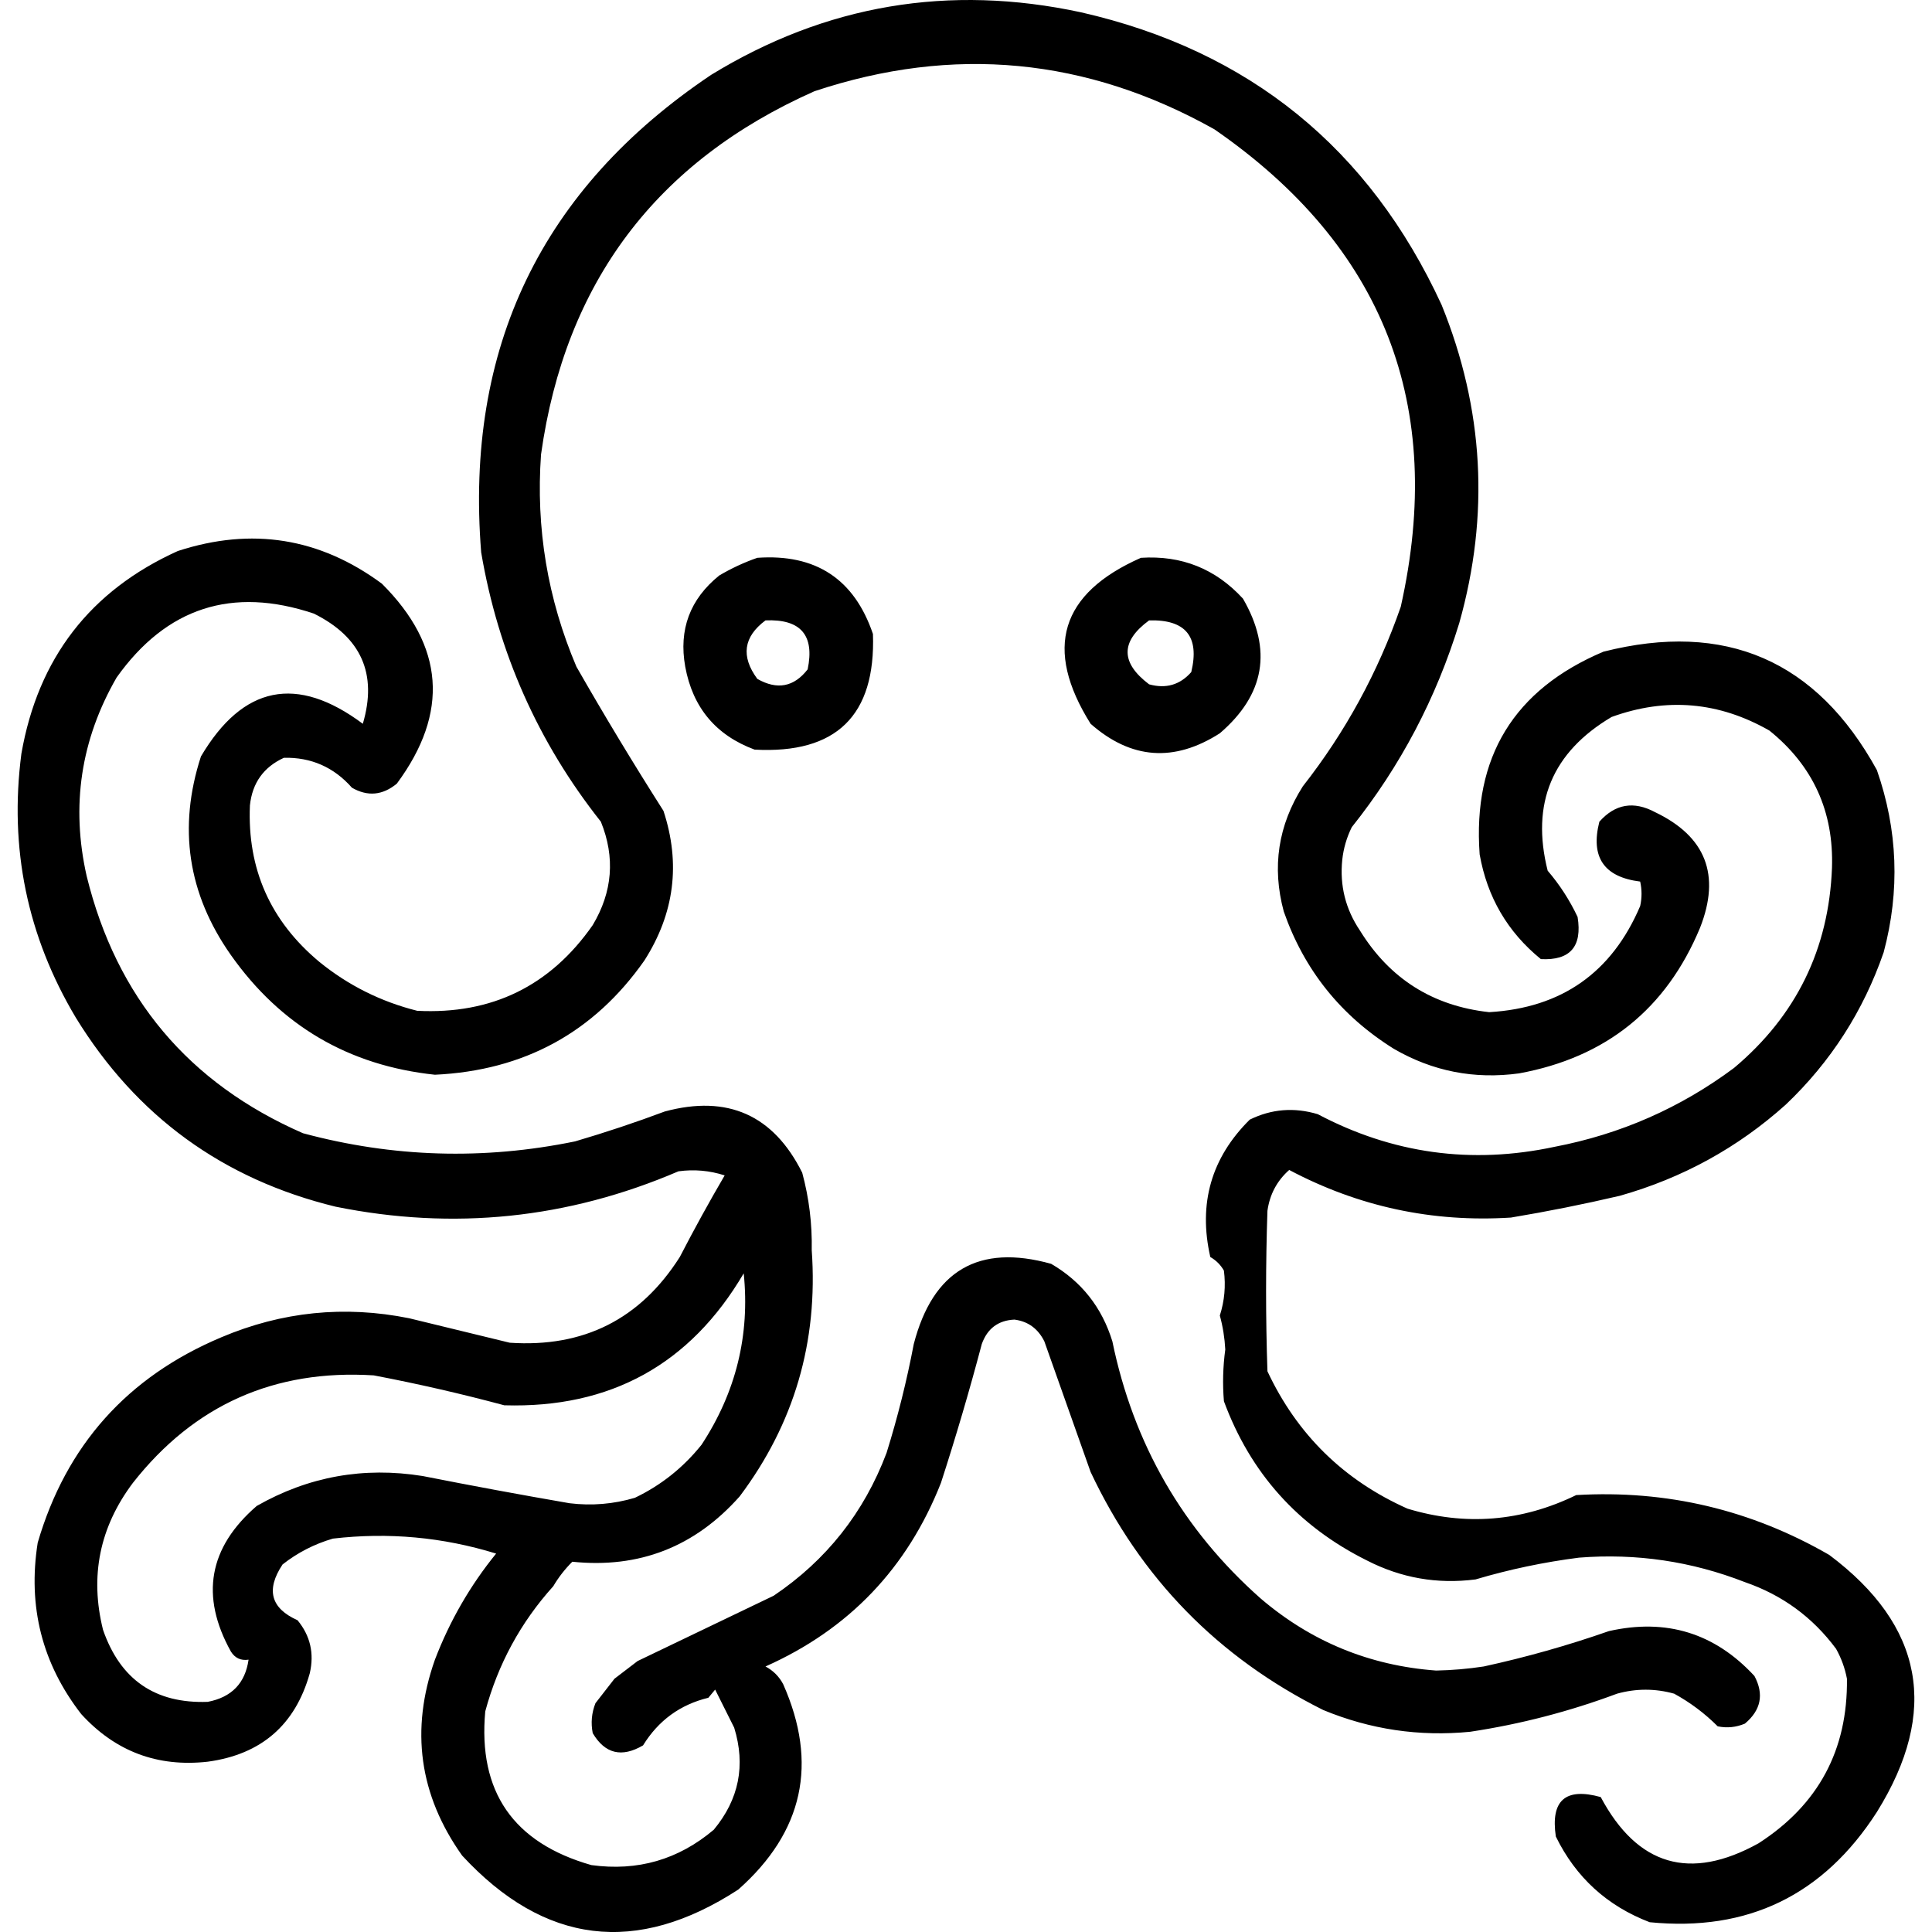 <?xml version="1.0" encoding="UTF-8" standalone="no"?>
<!DOCTYPE svg PUBLIC "-//W3C//DTD SVG 1.1//EN" "http://www.w3.org/Graphics/SVG/1.1/DTD/svg11.dtd">
<svg width="100%" height="100%" viewBox="0 0 1024 1024" version="1.1" xmlns="http://www.w3.org/2000/svg" xmlns:xlink="http://www.w3.org/1999/xlink" xml:space="preserve" xmlns:serif="http://www.serif.com/" style="fill-rule:evenodd;clip-rule:evenodd;stroke-linejoin:round;stroke-miterlimit:2;">
    <g transform="matrix(1.442,0,0,1.442,-251.109,-222.746)">
        <path d="M866.5,504.5C859.024,526.128 847.024,544.795 830.5,560.5C812.883,576.315 792.549,587.481 769.5,594C756.252,597.097 742.918,599.764 729.5,602C700.642,603.831 673.475,597.998 648,584.5C643.516,588.464 640.849,593.464 640,599.5C639.333,619.167 639.333,638.833 640,658.5C650.891,681.725 668.058,698.558 691.5,709C712.776,715.426 733.443,713.759 753.5,704C786.727,702.057 817.727,709.391 846.5,726C881.196,751.981 887.029,783.481 864,820.5C844.369,851.067 816.535,864.567 780.5,861C764.844,855.009 753.344,844.509 746,829.5C744.027,816.231 749.527,811.397 762.5,815C775.995,840.274 795.328,845.941 820.5,832C842.497,817.839 853.33,797.673 853,771.5C852.261,767.615 850.927,763.948 849,760.5C840.385,748.89 829.218,740.724 815.5,736C795.877,728.341 775.544,725.341 754.5,727C741.583,728.65 728.916,731.316 716.5,735C702.431,736.815 689.097,734.482 676.5,728C651.256,715.424 633.756,695.924 624,669.5C623.475,663.157 623.641,656.823 624.5,650.5C624.281,646.242 623.615,642.076 622.5,638C624.22,632.633 624.72,627.133 624,621.5C622.807,619.395 621.14,617.728 619,616.5C614.52,596.85 619.353,580.017 633.5,566C641.498,562.071 649.832,561.404 658.5,564C685.983,578.523 714.983,582.523 745.5,576C769.777,571.357 791.777,561.691 811.5,547C834.344,527.811 846.344,503.311 847.5,473.5C848.205,452.754 840.538,435.921 824.5,423C805.933,412.386 786.6,410.719 766.5,418C744.619,430.972 736.786,449.806 743,474.5C747.414,479.656 751.081,485.323 754,491.5C755.764,502.392 751.264,507.559 740.5,507C728.267,497.047 720.767,484.214 718,468.5C715.404,432.773 730.571,407.939 763.5,394C808.314,382.662 841.814,397.162 864,437.5C871.704,459.555 872.538,481.888 866.5,504.5ZM710.5,383.5C702.035,411.102 688.868,436.102 671,458.5C669.119,462.307 667.953,466.307 667.5,470.5C666.53,479.954 668.697,488.62 674,496.5C684.938,514.221 700.772,524.221 721.5,526.5C748.104,524.954 766.604,511.954 777,487.5C777.667,484.5 777.667,481.5 777,478.5C763.682,476.848 758.682,469.514 762,456.5C767.803,449.954 774.636,448.788 782.5,453C801.147,461.928 806.647,476.094 799,495.5C786.61,525.302 764.444,543.135 732.5,549C716.086,551.25 700.752,548.25 686.5,540C667.012,527.858 653.512,511.025 646,489.5C641.587,473.15 643.92,457.817 653,443.5C668.629,423.583 680.629,401.583 689,377.5C705.577,303.504 682.743,245.004 620.5,202C573.539,175.673 524.539,171.006 473.5,188C415.363,213.822 381.863,258.322 373,321.5C371.065,348.554 375.398,374.554 386,399.5C396.237,417.409 406.904,435.076 418,452.5C424.377,471.864 422.043,490.197 411,507.5C392.45,533.952 366.783,547.952 334,549.5C302.316,546.135 277.316,531.468 259,505.5C243.167,483.001 239.5,458.668 248,432.5C263.415,406.42 283.249,402.42 307.5,420.5C312.915,402.148 306.915,388.648 289.5,380C259.466,369.942 235.3,377.775 217,403.5C203.828,426.368 200.161,450.702 206,476.5C216.969,521.13 243.469,552.63 285.5,571C318.557,579.898 351.891,580.898 385.5,574C396.648,570.729 407.648,567.062 418.5,563C441.58,556.795 458.413,564.295 469,585.5C471.519,594.822 472.686,604.322 472.5,614C474.888,647.643 466.055,677.81 446,704.5C429.54,723.039 409.04,731.039 384.5,728.5C381.761,731.233 379.427,734.233 377.5,737.5C365.52,750.788 357.187,766.122 352.5,783.5C349.798,812.993 362.798,831.826 391.5,840C408.496,842.337 423.496,838.003 436.5,827C445.76,815.844 448.26,803.344 444,789.5C441.667,784.833 439.333,780.167 437,775.5C436.167,776.5 435.333,777.5 434.5,778.5C424.143,781.013 416.143,786.846 410.5,796C402.665,800.598 396.499,799.098 392,791.5C391.262,787.739 391.595,784.072 393,780.5C395.333,777.5 397.667,774.5 400,771.5C402.833,769.333 405.667,767.167 408.5,765C425.202,756.993 441.868,748.993 458.5,741C477.89,727.938 491.724,710.438 500,688.5C504.096,675.355 507.429,662.022 510,648.5C517.032,621.412 533.865,611.579 560.5,619C571.652,625.499 579.152,634.999 583,647.5C590.763,685.217 608.93,716.717 637.5,742C656.056,757.857 677.556,766.691 702,768.5C707.867,768.384 713.7,767.884 719.5,767C735.107,763.598 750.441,759.265 765.5,754C786.604,749.229 804.437,754.729 819,770.5C822.577,777.211 821.41,783.044 815.5,788C812.262,789.368 808.928,789.701 805.5,789C800.732,784.231 795.399,780.231 789.5,777C782.509,775.054 775.509,775.054 768.5,777C750.977,783.547 732.977,788.214 714.5,791C695.828,792.831 677.828,790.165 660.5,783C621.888,763.722 593.388,734.555 575,695.5C569.33,679.477 563.663,663.477 558,647.5C555.666,642.811 551.999,640.144 547,639.5C541.04,639.783 537.04,642.783 535,648.5C530.461,665.659 525.461,682.659 520,699.5C507.656,730.842 486.156,753.342 455.5,767C458.333,768.5 460.5,770.667 462,773.5C474.925,802.639 469.425,827.806 445.5,849C408.066,873.36 374.232,869.193 344,836.5C328.222,814.278 324.888,790.278 334,764.5C339.465,750.225 346.965,737.225 356.5,725.5C336.897,719.452 316.897,717.618 296.5,720C289.691,721.987 283.525,725.154 278,729.5C271.823,738.786 273.656,745.619 283.5,750C288.192,755.693 289.692,762.193 288,769.5C282.666,788.495 270.166,799.329 250.5,802C232.033,804.066 216.533,798.233 204,784.5C189.622,765.978 184.288,744.978 188,721.5C198.462,685.698 220.962,660.531 255.5,646C277.776,636.565 300.776,634.232 324.5,639C336.826,641.997 349.16,644.997 361.5,648C388.651,649.841 409.485,639.341 424,616.5C429.232,606.371 434.732,596.371 440.5,586.5C434.95,584.708 429.283,584.208 423.5,585C382.856,602.442 340.856,606.775 297.5,598C256.094,587.919 224.261,564.753 202,528.5C184.146,498.56 177.48,466.226 182,431.5C188.128,396.398 207.295,371.564 239.5,357C266.674,348.141 291.674,352.141 314.5,369C337.474,391.907 339.307,416.407 320,442.5C314.763,446.821 309.263,447.321 303.5,444C296.838,436.449 288.504,432.782 278.5,433C271.034,436.417 266.868,442.25 266,450.5C265.001,473.821 273.501,492.988 291.5,508C302.116,516.641 314.116,522.641 327.5,526C354.884,527.391 376.384,516.891 392,494.5C399.305,482.272 400.305,469.605 395,456.5C371.923,427.337 357.256,394.337 351,357.5C344.984,282.37 373.151,223.87 435.5,182C477.611,156.203 522.945,148.537 571.5,159C633.254,173.081 677.42,208.914 704,266.5C719.541,304.746 721.707,343.746 710.5,383.5ZM447.5,622.5C427.822,655.979 398.488,672.145 359.5,671C343.65,666.746 327.65,663.079 311.5,660C275.007,657.712 245.507,670.879 223,699.5C210.762,715.78 207.096,733.78 212,753.5C218.354,771.867 231.187,780.701 250.5,780C259.271,778.317 264.271,773.15 265.5,764.5C262.675,764.919 260.509,763.919 259,761.5C247.671,741.1 250.838,723.267 268.5,708C287.483,697.175 307.817,693.508 329.5,697C347.467,700.55 365.467,703.883 383.5,707C391.646,707.991 399.646,707.324 407.5,705C417.107,700.402 425.274,693.902 432,685.5C444.65,666.218 449.816,645.218 447.5,622.5ZM593.5,359.5C608.444,358.534 620.944,363.534 631,374.5C641.879,393.296 639.046,409.796 622.5,424C605.696,434.75 589.862,433.583 575,420.5C557.701,392.905 563.867,372.572 593.5,359.5ZM596.5,382.5C585.97,390.216 585.97,398.049 596.5,406C602.694,407.711 607.86,406.211 612,401.5C615.128,388.457 609.961,382.124 596.5,382.5ZM452.5,359.5C473.977,357.975 488.143,367.308 495,387.5C496.032,417.467 481.532,431.634 451.5,430C437.259,424.713 428.759,414.546 426,399.5C423.569,385.864 427.735,374.697 438.5,366C443.022,363.335 447.689,361.169 452.5,359.5ZM455.5,382.5C447.4,388.546 446.4,395.713 452.5,404C459.796,408.156 465.963,406.99 471,400.5C473.617,387.944 468.45,381.944 455.5,382.5Z"/>
    </g>
</svg>
